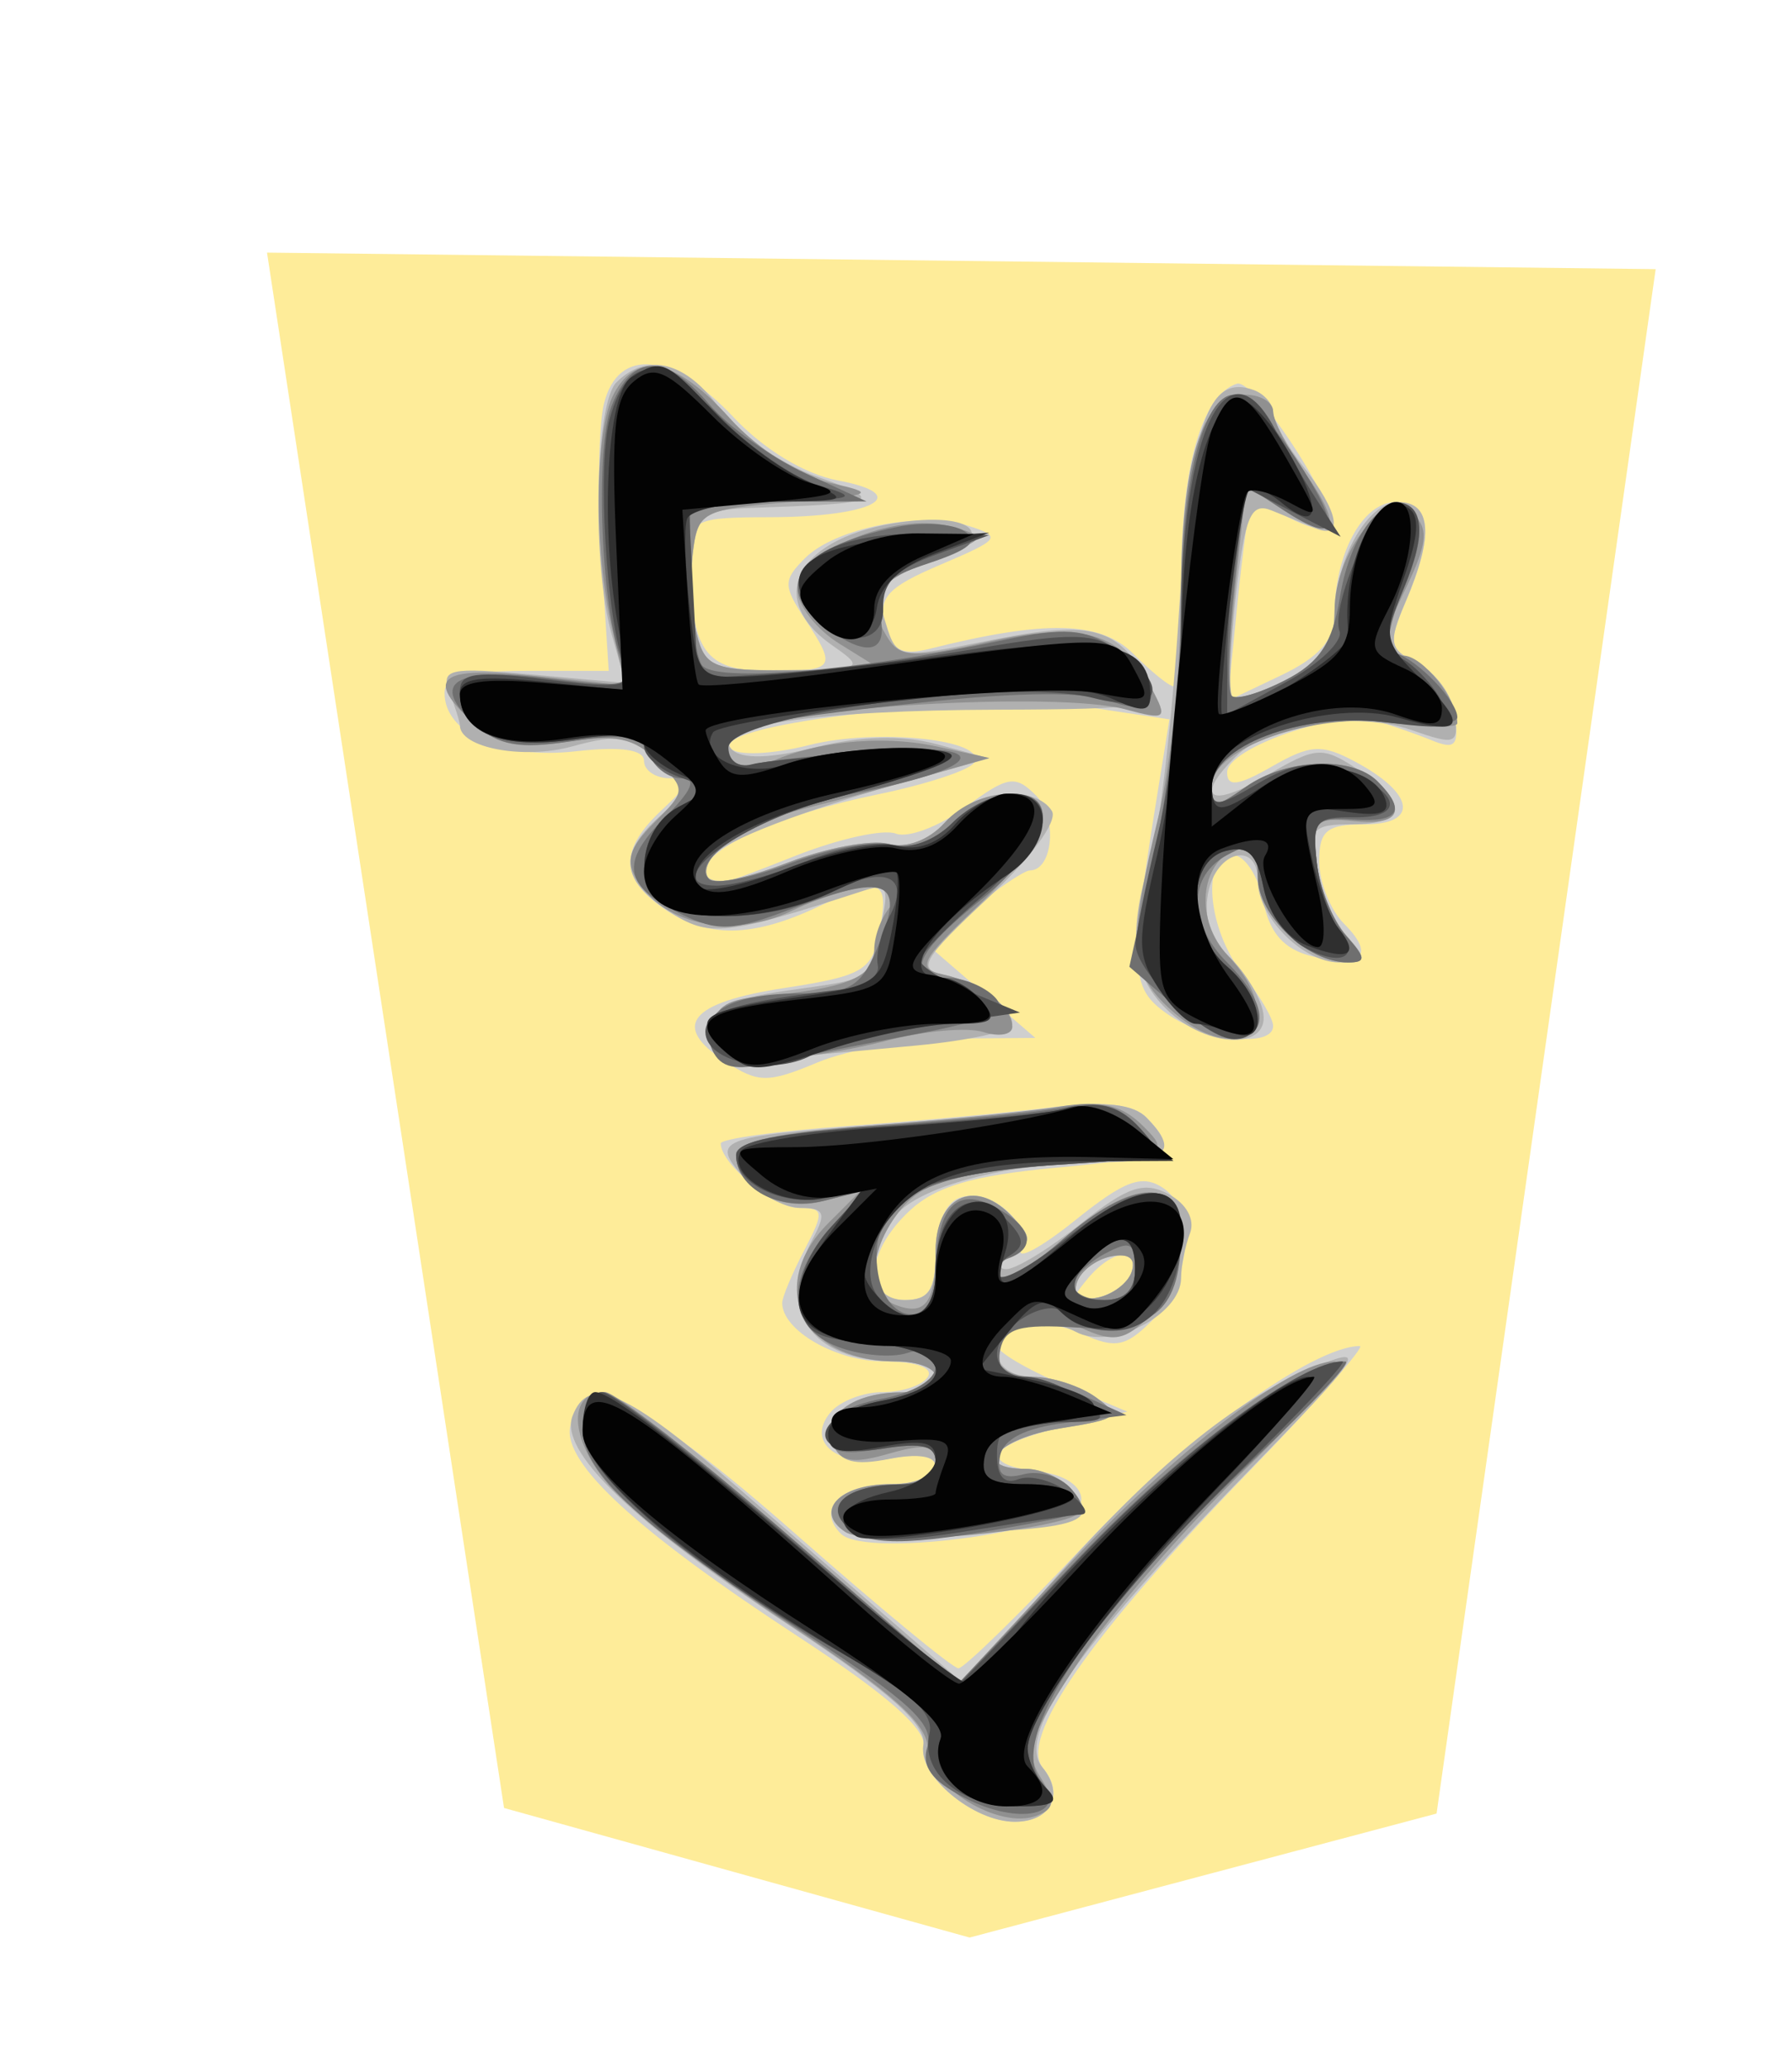 <svg xmlns="http://www.w3.org/2000/svg" width="52" height="60">
<!--
Created by Hari Seldon and modified by orangain, licensed under Creative Commons Attribution-Share Alike 3.0 Unported.
See: https://creativecommons.org/licenses/by-sa/3.0/deed.en

Original file is available at: https://commons.wikimedia.org/wiki/File:Shogi_kinsho(svg).svg
-->
<filter id="drop-shadow">
    <feGaussianBlur in="SourceAlpha" result="blur" stdDeviation="2" />
    <feOffset result="offsetBlur" dx="2" dy="2" />
    <feBlend in="SourceGraphic" in2="offsetBlur" mode="normal" />
</filter>
<g filter="url(#drop-shadow)" transform="translate(5 5)">
<g transform="rotate(180 21.039 25)">
    <path d="M20.942 0.777l13.51 3.76 6.878 45.133 -40.296 -0.48 6.358 -44.815z" fill="#FEEC99"/>
    <path d="M27.795 44.895C26.905 43.951 25.728 43.239 24.759 43.057 22.551 42.643 23.731 42.001 26.716 41.992 28.969 41.985 29.054 41.941 29.048 40.761 29.035 38.106 28.631 37.532 26.776 37.532 24.826 37.532 24.779 37.601 25.733 39.056 26.352 40.002 26.351 40.172 25.718 40.804 24.839 41.684 22.337 42.175 20.966 41.738 19.996 41.428 20.05 41.353 21.785 40.615 23.326 39.959 23.601 39.66 23.395 38.868 23.199 38.121 22.914 37.969 22.091 38.176 18.735 39.018 17.142 38.979 16.194 38.031 15.675 37.511 15.15 37.087 15.028 37.087 14.905 37.087 14.802 38.54 14.798 40.315 14.792 43.474 14.195 45.534 13.189 45.865 12.662 46.039 10.109 42.08 10.498 41.692 10.621 41.568 11.157 41.701 11.688 41.985 12.22 42.27 12.71 42.436 12.778 42.355 12.844 42.275 13.024 40.96 13.176 39.435L13.453 36.664 11.903 37.404C10.811 37.924 10.353 38.439 10.353 39.144 10.353 40.92 9.539 42.43 8.583 42.43 7.537 42.43 7.445 41.52 8.29 39.538 8.805 38.328 8.772 38.161 7.936 37.746 7.428 37.494 6.946 36.814 6.862 36.234 6.738 35.364 6.854 35.239 7.53 35.517 7.98 35.701 8.714 35.957 9.16 36.085 10.277 36.405 13.47 35.295 13.47 34.588 13.47 34.155 13.147 34.197 12.173 34.756 11.053 35.398 10.724 35.417 9.748 34.895 8.028 33.975 7.894 33.08 9.476 33.08 10.579 33.08 10.798 32.9 10.798 31.998 10.798 31.404 10.473 30.593 10.077 30.196 9.157 29.276 9.546 28.886 11.013 29.253 11.829 29.458 12.237 29.923 12.425 30.865 12.571 31.593 12.965 32.189 13.302 32.189 14.222 32.189 14.05 30.053 13.024 28.749 12.534 28.126 12.134 27.443 12.134 27.231 12.134 26.583 14.1 26.803 15.202 27.575 16.301 28.345 16.319 28.867 15.444 34.269L15.143 36.126 17.243 36.441C20.386 36.912 28.597 36.007 27.86 35.271 27.657 35.067 26.645 35.115 25.61 35.377 23.63 35.88 20.398 35.537 20.812 34.868 20.945 34.652 22.203 34.238 23.607 33.949 26.427 33.369 28.608 32.401 28.608 31.733 28.608 31.153 28.537 31.164 25.963 32.179 24.735 32.663 23.439 32.948 23.083 32.811 22.727 32.674 21.818 33.02 21.063 33.578 19.833 34.487 19.619 34.522 19.013 33.915 18.388 33.291 18.517 31.747 19.194 31.742 19.352 31.74 20.082 31.252 20.816 30.657L22.152 29.574 20.594 28.228 19.035 26.882 21.387 26.864C22.681 26.854 24.465 26.543 25.352 26.172 26.802 25.566 27.073 25.569 28.037 26.2 29.621 27.238 29.067 27.913 26.279 28.337 24.076 28.673 23.772 28.847 23.571 29.896 23.265 31.488 23.463 31.582 25.29 30.711 27.243 29.779 28.57 29.763 29.845 30.656 31.095 31.531 31.099 32.354 29.86 33.508 29.04 34.272 29.005 34.416 29.638 34.416 30.051 34.416 30.39 34.642 30.39 34.919 30.39 35.251 31.064 35.346 32.375 35.199 34.491 34.959 36.178 35.71 36.178 36.889 36.178 37.369 35.575 37.532 33.796 37.532L31.414 37.532 31.626 40.839C31.743 42.659 31.709 44.662 31.551 45.292 31.136 46.944 29.571 46.779 27.795 44.896ZM15.807 24.569C14.853 23.587 15.157 23.42 18.463 23.113 20.856 22.891 21.934 22.571 22.693 21.858 23.971 20.658 24.039 19.276 22.82 19.276 22.125 19.276 21.93 19.573 21.93 20.626 21.93 21.42 21.652 22.082 21.256 22.235 20.389 22.567 19.146 21.545 19.452 20.749 19.581 20.414 18.878 20.789 17.889 21.583 16.442 22.746 15.946 22.931 15.338 22.536 14.342 21.889 14.515 19.814 15.661 18.668 16.412 17.917 16.721 17.859 17.675 18.294 18.78 18.797 20.148 18.613 20.148 17.961 20.148 17.779 19.297 17.272 18.256 16.834L16.364 16.037 18.256 15.59C20.419 15.078 20.716 14.503 18.924 14.297 18.194 14.213 17.699 13.886 17.699 13.488 17.699 12.635 23.929 11.748 24.676 12.494 25.402 13.22 24.691 13.934 23.239 13.934 22.519 13.934 21.929 14.159 21.929 14.434 21.929 14.748 22.405 14.84 23.2 14.681 24.72 14.377 25.72 15.126 24.981 16.015 24.712 16.34 24.027 16.605 23.46 16.605 22.892 16.605 22.303 16.805 22.152 17.05 21.989 17.314 22.508 17.495 23.43 17.495 24.822 17.495 26.387 18.398 26.38 19.197 26.378 19.363 26.09 20.05 25.738 20.724 25.155 21.841 25.168 21.948 25.894 21.948 26.615 21.948 28.164 23.225 28.164 23.82 28.164 23.953 26.51 24.181 24.49 24.325 22.47 24.47 19.814 24.713 18.59 24.865 17.046 25.056 16.193 24.965 15.807 24.569ZM17.519 19.893C18.036 19.271 18.003 19.196 17.277 19.336 16.815 19.426 16.354 19.75 16.252 20.056 15.988 20.85 16.813 20.744 17.519 19.893ZM12.865 14.267C17.465 9.523 19.525 6.553 18.811 5.693 18.176 4.929 18.593 4.137 19.631 4.137 20.807 4.137 22.441 5.471 22.274 6.295 22.171 6.803 23.303 7.802 25.924 9.515 30.591 12.568 32.736 14.54 32.534 15.592 32.216 17.24 30.418 16.387 25.988 12.486 23.555 10.343 21.43 8.59 21.266 8.59 21.103 8.59 19.449 10.207 17.59 12.183 14.73 15.223 10.968 17.941 9.62 17.941 9.446 17.941 10.907 16.288 12.865 14.267Z" fill="#cfcfcf"/>
    <path d="M28.188 45.137C27.67 44.409 26.432 43.543 25.375 43.169 23.367 42.458 23.502 42.393 27.273 42.262 28.643 42.214 28.849 42.053 28.977 40.93 29.057 40.226 29.004 39.175 28.857 38.592 28.619 37.641 28.353 37.535 26.262 37.556 24.015 37.578 23.968 37.604 24.935 38.278 26.925 39.667 25.909 41.449 22.895 41.853 20.62 42.159 20.115 41.322 22.165 40.645 23.495 40.205 23.698 39.972 23.45 39.162 23.04 37.825 23.196 37.859 20.195 38.449 17.347 39.009 16.607 38.791 15.715 37.124 15.383 36.502 15.897 36.418 20.081 36.407 25.418 36.394 28.521 35.932 27.842 35.252 27.556 34.966 26.717 34.988 25.414 35.316 24.105 35.646 22.899 35.676 21.897 35.406L20.371 34.996 22.375 34.438C25.751 33.5 28.141 32.586 28.425 32.125 28.956 31.266 28.191 31.215 26.2 31.975 25.09 32.399 23.787 32.642 23.304 32.515 22.774 32.377 22.122 32.621 21.664 33.128 20.821 34.058 19.04 34.253 18.554 33.467 18.374 33.176 19.162 32.105 20.42 30.931 22.299 29.178 22.475 28.874 21.707 28.715 20.692 28.505 19.703 27.795 19.703 27.276 19.703 27.083 20.955 26.806 22.486 26.662 28.396 26.105 28.386 26.104 28.386 27.063 28.386 27.783 27.981 28.006 26.227 28.257 23.733 28.614 23.924 28.481 23.527 30.132 23.263 31.234 23.332 31.378 24.021 31.153 28.068 29.836 28.501 29.79 29.677 30.561 31.054 31.463 31.139 32.221 29.981 33.27 29.139 34.032 29.139 34.055 29.997 34.913 30.737 35.653 31.108 35.718 32.473 35.341 33.887 34.951 35.733 35.297 35.733 35.953 35.733 36.047 35.866 36.472 36.029 36.897 36.297 37.593 36.059 37.645 33.625 37.425L30.924 37.18 31.324 38.578C31.904 40.598 31.819 45.276 31.191 45.904 30.298 46.796 29.164 46.507 28.188 45.137ZM12.69 45.679C12.384 45.566 12.134 45.271 12.134 45.024 12.134 44.777 11.733 44.065 11.243 43.442 10.236 42.162 10.079 41.332 10.909 41.672L12.185 42.19C12.783 42.43 12.955 42.019 13.214 39.737 13.384 38.227 13.43 36.9 13.316 36.785 13.201 36.67 12.487 36.897 11.73 37.288 10.764 37.788 10.352 38.324 10.352 39.081 10.352 40.733 9.414 42.431 8.5 42.431 7.541 42.431 7.47 41.459 8.29 39.538 8.805 38.328 8.772 38.161 7.936 37.746 7.428 37.494 6.95 36.848 6.872 36.31 6.742 35.4 6.827 35.365 8.108 35.812 9.735 36.379 12.273 35.994 13.232 35.034 14.438 33.828 13.962 33.528 12.35 34.478 10.882 35.344 10.718 35.356 9.679 34.675 8.211 33.714 8.277 33.08 9.845 33.08 10.992 33.08 11.098 32.957 10.901 31.855 10.78 31.182 10.376 30.28 10.003 29.852 9.385 29.143 9.405 29.072 10.214 29.072 11.266 29.072 12.579 30.39 12.579 31.445 12.579 32.614 13.787 32.315 14.021 31.087 14.155 30.388 13.946 29.727 13.45 29.277 13.02 28.888 12.566 28.182 12.442 27.707 12.131 26.517 14.05 26.537 15.25 27.737 16.25 28.735 16.36 29.906 15.674 32.192 15.417 33.048 15.054 36.207 14.868 39.212 14.529 44.692 14.028 46.176 12.69 45.679ZM15.807 24.569C14.859 23.594 15.179 23.284 17.143 23.273 19.883 23.258 22.488 22.56 23.142 21.665 24.012 20.475 23.851 19.276 22.82 19.276 22.125 19.276 21.93 19.573 21.93 20.626 21.93 22.251 20.84 22.831 19.78 21.77 19.126 21.116 19.116 20.974 19.703 20.603 20.07 20.371 20.148 20.178 19.876 20.173 19.603 20.17 18.63 20.763 17.712 21.493 16.354 22.572 15.882 22.731 15.168 22.349 14.645 22.069 14.395 21.609 14.548 21.209 14.689 20.841 14.805 20.259 14.805 19.919 14.805 18.846 16.837 17.805 17.86 18.353 18.348 18.614 19.063 18.707 19.448 18.559 20.525 18.146 20.286 17.05 19.12 17.05 18.555 17.05 17.723 16.78 17.272 16.45 16.524 15.903 16.615 15.823 18.3 15.554 20.142 15.26 20.901 14.379 19.312 14.379 18.852 14.379 18.229 14.08 17.926 13.716 17.19 12.829 17.762 12.644 21.706 12.494 24.233 12.397 24.824 12.501 24.824 13.043 24.824 13.471 24.304 13.761 23.377 13.85 22.581 13.927 21.929 14.202 21.929 14.462 21.929 14.752 22.455 14.83 23.282 14.665 24.282 14.465 24.706 14.578 24.906 15.099 25.223 15.925 24.349 16.589 22.931 16.598 22.381 16.602 21.929 16.805 21.929 17.05 21.929 17.295 22.444 17.495 23.072 17.495 25.572 17.495 26.587 19.011 25.476 21.087 25.096 21.797 25.162 21.948 25.852 21.948 26.312 21.948 27.048 22.345 27.487 22.829 28.478 23.925 28.23 24.024 23.711 24.349 21.874 24.479 19.469 24.712 18.367 24.864 17.003 25.052 16.187 24.958 15.807 24.568ZM17.825 19.791C17.953 19.407 17.739 19.247 17.231 19.345 16.795 19.43 16.348 19.769 16.238 20.098 16.11 20.481 16.324 20.642 16.832 20.543 17.269 20.459 17.715 20.12 17.825 19.791ZM13.067 14.089C17.857 9.159 19.593 6.636 18.831 5.719 18.179 4.932 18.581 4.137 19.631 4.137 20.838 4.137 22.431 5.472 22.285 6.362 22.188 6.949 23.247 7.895 26.16 9.824 30.76 12.87 32.856 14.893 32.465 15.91 31.996 17.132 30.934 16.67 27.652 13.822 25.889 12.292 23.702 10.391 22.791 9.599L21.136 8.159 18.623 11.021C15.633 14.426 13.276 16.361 10.948 17.324 9.343 17.987 9.472 17.79 13.067 14.089Z" fill="#b0b0b0"/>
    <path d="M27.893 44.856C27.106 43.983 25.861 43.18 25 42.989 23.61 42.68 23.702 42.635 26.16 42.43 28.71 42.218 28.838 42.15 28.977 40.93 29.057 40.226 29.004 39.175 28.857 38.592 28.616 37.628 28.36 37.534 26.04 37.544L23.488 37.556 24.712 38.316C25.386 38.733 25.937 39.439 25.937 39.885 25.937 40.967 23.092 42.159 21.532 41.731 20.378 41.415 20.382 41.409 22.041 40.748 23.743 40.07 24.009 39.584 23.295 38.455 22.955 37.919 22.507 37.906 20.429 38.371 17.699 38.982 16.533 38.651 15.658 37.017 15.186 36.135 15.235 36.097 16.427 36.418 18.402 36.949 26.545 36.476 27.698 35.764 28.558 35.233 27.824 34.332 26.912 34.797 25.595 35.469 23.537 35.695 21.929 35.345L20.371 35.006 22.152 34.494C23.132 34.212 24.762 33.777 25.774 33.527 27.562 33.087 29.001 31.987 28.476 31.463 28.334 31.321 27.309 31.551 26.2 31.975 25.09 32.399 23.787 32.642 23.304 32.515 22.774 32.377 22.122 32.621 21.664 33.128 20.704 34.188 18.813 34.258 18.813 33.234 18.813 32.829 19.664 31.691 20.705 30.705 22.371 29.127 22.491 28.89 21.707 28.722 20.638 28.493 19.703 27.786 19.703 27.207 19.703 26.975 20.081 26.906 20.543 27.052 21.004 27.199 22.256 27.089 23.325 26.808 24.395 26.527 25.97 26.27 26.827 26.238 28.109 26.188 28.386 26.336 28.386 27.068 28.386 27.734 28.048 27.99 27.05 28.081 24.506 28.314 23.71 28.637 23.71 29.437 23.71 29.873 23.47 30.471 23.176 30.764 22.363 31.578 24.242 31.456 26.088 30.575 27.797 29.76 29.757 30.135 30.574 31.43 30.939 32.009 30.832 32.39 30.099 33.123 29.169 34.053 29.168 34.084 29.999 34.915 30.669 35.585 31.214 35.701 32.632 35.475 34.008 35.255 34.622 35.372 35.299 35.985 36.79 37.334 36.362 37.679 33.556 37.385L30.934 37.111 31.319 38.769C31.849 41.049 31.821 44.538 31.264 45.577 30.591 46.835 29.461 46.594 27.894 44.857ZM12.133 45.059C12.133 44.791 11.711 43.979 11.194 43.253 10.061 41.661 10.325 41.21 11.819 42.188L12.917 42.908 13.232 39.963C13.406 38.343 13.449 36.918 13.327 36.797 13.207 36.675 12.487 36.897 11.73 37.288 10.677 37.833 10.352 38.301 10.352 39.276 10.352 41 8.849 42.864 8.073 42.101 7.622 41.657 7.659 41.239 8.264 39.971 9.179 38.051 9.184 37.978 8.364 37.978 7.798 37.978 6.79 36.719 6.79 36.012 6.79 35.878 7.648 35.886 8.696 36.03 10.943 36.338 13.915 35.29 13.915 34.19 13.915 33.54 13.825 33.538 12.925 34.168 11.747 34.993 9.851 35.072 9.105 34.327 8.237 33.458 8.489 33.037 9.795 33.174 10.915 33.291 11.007 33.188 10.868 31.967 10.784 31.232 10.402 30.28 10.02 29.852 9.44 29.202 9.43 29.072 9.962 29.072 11.128 29.072 12.579 30.437 12.579 31.532 12.579 32.271 12.774 32.532 13.203 32.367 14.273 31.957 14.408 30.294 13.453 29.278 11.567 27.27 13.142 25.868 15.166 27.754 16.299 28.809 16.345 29.656 15.464 33.302 15.109 34.772 14.816 37.618 14.812 39.627 14.804 43.644 14.207 45.547 12.952 45.547 12.502 45.547 12.134 45.327 12.134 45.059ZM15.909 24.326C15.111 23.53 15.189 23.497 18.62 23.187 21.454 22.931 22.306 22.679 22.931 21.913 23.87 20.764 23.942 19.461 23.086 19.133 22.226 18.803 21.929 19.205 21.929 20.7 21.929 22.253 20.816 22.807 19.779 21.77 19.134 21.124 19.122 20.972 19.69 20.62 20.05 20.398 20.222 20.092 20.07 19.941 19.92 19.791 19.098 20.281 18.244 21.031 16.174 22.848 14.805 22.859 14.805 21.058 14.805 20.318 15.2 19.327 15.689 18.838 16.426 18.1 16.754 18.036 17.664 18.451 18.953 19.038 20.148 18.691 20.148 17.732 20.148 17.317 19.747 17.05 19.12 17.05 18.555 17.05 17.723 16.78 17.272 16.45 16.524 15.903 16.615 15.823 18.3 15.554 20.142 15.26 20.901 14.378 19.312 14.378 18.852 14.378 18.241 14.095 17.953 13.748 17.538 13.248 17.596 13.071 18.233 12.894 20.043 12.39 23.974 12.172 24.547 12.544 25.467 13.143 24.724 13.934 23.239 13.934 22.4 13.934 21.929 14.162 21.929 14.57 21.929 15.068 22.225 15.122 23.289 14.817 24.354 14.511 24.705 14.576 24.912 15.116 25.223 15.926 24.339 16.588 22.932 16.598 22.38 16.602 21.929 16.805 21.929 17.05 21.929 17.295 22.444 17.495 23.072 17.495 25.811 17.495 26.875 19.675 25.035 21.515L24.133 22.416 25.263 22.132C26.452 21.834 27.718 22.539 27.718 23.499 27.718 23.874 26.467 24.144 23.822 24.342 21.679 24.502 19.207 24.748 18.328 24.889 17.128 25.082 16.526 24.941 15.909 24.326ZM17.825 19.791C17.953 19.407 17.739 19.247 17.231 19.345 16.795 19.43 16.348 19.769 16.238 20.098 16.11 20.481 16.324 20.642 16.832 20.543 17.269 20.459 17.715 20.12 17.825 19.791ZM12.908 14.401C14.665 12.698 16.852 10.178 17.766 8.801 19.19 6.655 19.352 6.171 18.888 5.429 18.448 4.725 18.469 4.516 18.998 4.313 20.084 3.896 22.152 5.157 22.152 6.237 22.152 6.966 23.161 7.871 26.22 9.888 28.457 11.363 30.803 13.183 31.433 13.932 32.561 15.272 32.606 16.605 31.523 16.605 31.219 16.605 28.786 14.704 26.116 12.38L21.262 8.156 18.145 11.51C15.04 14.851 11.61 17.49 10.367 17.493 10.007 17.494 11.151 16.103 12.908 14.4Z" fill="#909090"/>
    <path d="M28.494 45.265C27.944 44.62 26.694 43.723 25.714 43.271L23.934 42.45 26.494 42.44 29.054 42.43 29.047 40.315C29.043 39.152 28.893 37.977 28.713 37.705 28.367 37.181 24.218 37.522 19.973 38.424 18.193 38.802 17.601 38.76 16.745 38.199 15.253 37.222 15.32 36.076 16.835 36.652 17.581 36.936 19.465 36.924 22.29 36.619 27.412 36.066 28.275 35.846 28.02 35.157 27.915 34.872 27.554 34.719 27.217 34.818 26.88 34.918 25.325 35.093 23.761 35.208 20.198 35.471 20.414 34.742 24.116 34.014 26.741 33.497 29.134 32.124 28.507 31.495 28.329 31.317 27.267 31.52 26.146 31.948 25.026 32.376 23.704 32.62 23.209 32.491 22.662 32.348 21.972 32.591 21.451 33.113 20.98 33.584 20.193 33.97 19.703 33.97 18.224 33.97 18.663 32.458 20.593 30.907 22.522 29.357 22.836 28.627 21.573 28.627 21.133 28.627 20.525 28.381 20.224 28.079 19.79 27.646 20.306 27.411 22.695 26.955 24.355 26.638 26.263 26.261 26.934 26.117 27.835 25.924 28.229 26.055 28.446 26.619 28.83 27.621 27.912 28.167 25.826 28.175 24.366 28.181 24.084 28.362 23.562 29.629 22.806 31.462 23.36 31.676 26.125 30.62 27.808 29.978 28.251 29.958 29.313 30.475 30.993 31.294 31.103 31.962 29.775 33.29 28.987 34.078 28.848 34.416 29.311 34.416 29.675 34.416 30.091 34.725 30.236 35.103 30.444 35.644 30.916 35.727 32.466 35.495 34.006 35.264 34.619 35.369 35.295 35.98 36.637 37.195 35.901 37.656 33.167 37.315 30.897 37.031 30.734 37.07 31.04 37.827 31.636 39.3 31.82 43.961 31.333 45.213 30.734 46.753 29.777 46.771 28.494 45.265ZM11.491 43.725C10.114 41.645 10.226 41.145 11.834 42.198L12.948 42.928 13.263 39.988C13.436 38.37 13.472 36.941 13.343 36.812 13.213 36.682 12.514 36.882 11.79 37.257 10.78 37.78 10.408 38.345 10.194 39.681 9.883 41.626 8.815 42.852 8.077 42.114 7.765 41.802 7.847 41.112 8.339 39.936 8.81 38.808 8.895 38.16 8.584 38.056 7.92 37.835 6.79 36.656 6.79 36.186 6.79 35.97 7.756 35.908 8.937 36.048 11.329 36.331 13.915 35.348 13.915 34.156 13.915 33.548 13.809 33.549 12.925 34.168 11.747 34.993 9.851 35.072 9.105 34.327 8.258 33.479 8.476 33.128 9.795 33.219 10.908 33.295 11.006 33.179 10.868 31.967 10.784 31.232 10.402 30.28 10.02 29.852 9.44 29.202 9.43 29.072 9.962 29.072 11.145 29.072 12.579 30.436 12.579 31.562 12.579 32.528 12.69 32.606 13.469 32.189 14.609 31.579 14.609 30.211 13.469 29.072 11.49 27.093 12.932 26.044 15.086 27.896L16.306 28.946 15.556 32.361C15.143 34.24 14.806 37.344 14.806 39.26 14.806 42.992 14.178 45.547 13.262 45.547 12.952 45.547 12.155 44.727 11.492 43.725ZM21.097 41.591C20.649 41.303 20.927 41.054 22.138 40.654 23.426 40.229 23.741 39.924 23.569 39.266 23.267 38.111 23.822 37.883 24.974 38.689 26.75 39.934 26.004 41.101 23.043 41.709 22.308 41.86 21.433 41.807 21.097 41.591ZM16.005 24.27C15.235 23.42 15.285 23.399 18.577 23.187 22.405 22.942 23.842 22.089 23.62 20.194 23.425 18.527 21.932 18.377 21.923 20.023 21.913 21.948 21.348 22.59 20.205 21.978 19.142 21.41 18.979 20.786 19.815 20.488 20.121 20.378 20.242 20.149 20.084 19.978 19.926 19.807 19.098 20.28 18.244 21.03 16.276 22.758 14.805 22.853 14.805 21.25 14.805 19.012 15.543 18.334 17.821 18.478 19.502 18.584 19.925 18.461 20.054 17.829 20.151 17.358 19.945 17.05 19.534 17.05 19.16 17.05 18.3 16.8 17.622 16.494L16.39 15.937 18.154 15.714C19.331 15.566 19.964 15.244 20.059 14.747 20.161 14.211 19.967 14.064 19.364 14.222 18.904 14.342 18.282 14.144 17.981 13.782 17.524 13.232 17.64 13.083 18.68 12.884 22.486 12.154 23.775 12.097 24.415 12.628 25.228 13.302 24.527 13.916 22.931 13.926 22.361 13.93 21.929 14.208 21.929 14.573 21.929 15.056 22.312 15.151 23.488 14.96 24.72 14.76 25.046 14.855 25.046 15.413 25.046 15.868 24.491 16.223 23.488 16.412 22.554 16.587 21.929 16.964 21.929 17.352 21.929 17.782 22.209 17.912 22.761 17.737 23.219 17.592 24.121 17.673 24.765 17.918 26.239 18.478 26.31 19.935 24.935 21.399L23.933 22.466 25.163 22.157C26.453 21.834 27.718 22.498 27.718 23.5 27.718 23.88 26.432 24.14 23.599 24.332 21.334 24.486 18.875 24.73 18.135 24.874 17.136 25.069 16.586 24.913 16.005 24.27ZM17.922 19.706C17.922 19.47 17.522 19.276 17.032 19.276 16.432 19.276 16.141 19.573 16.141 20.183 16.141 20.951 16.277 21.016 17.031 20.613 17.521 20.35 17.922 19.943 17.922 19.706ZM12.64 14.709C17.447 10.189 19.873 6.529 18.867 5.316 18.048 4.33 19.505 4.012 21.09 4.832 22.049 5.328 22.349 5.744 22.165 6.322 21.965 6.952 22.705 7.642 25.555 9.495 30.484 12.697 32.171 14.238 32.171 15.538 32.171 16.132 31.907 16.605 31.575 16.605 31.248 16.605 28.795 14.702 26.125 12.375L21.271 8.146 17.704 11.872C14.656 15.056 11.314 17.506 10.036 17.492 9.843 17.489 11.015 16.237 12.64 14.709Z" fill="#6f6f6f"/>
    <path d="M28.163 44.88C27.318 44.008 26.021 43.118 25.28 42.903 24.11 42.563 24.271 42.505 26.516 42.471L29.098 42.431 28.965 39.871 28.831 37.31 26.382 37.468C25.035 37.555 22.483 37.876 20.711 38.182 18.004 38.649 17.345 38.637 16.592 38.11 15.025 37.012 15.454 36.258 17.365 36.749 19.745 37.359 27.941 36.242 27.941 35.306 27.941 34.929 27.65 34.716 27.273 34.818 26.905 34.918 25.303 35.068 23.711 35.154 20.484 35.328 20.871 34.94 25.079 33.783 27.77 33.043 30.022 31.299 28.287 31.299 27.789 31.299 26.625 31.615 25.701 32.001 24.777 32.387 23.635 32.602 23.165 32.479 22.667 32.349 21.949 32.615 21.451 33.113 20.389 34.175 18.813 34.247 18.813 33.233 18.813 32.829 19.614 31.811 20.593 30.973 21.573 30.134 22.375 29.307 22.375 29.135 22.375 28.963 21.724 28.551 20.928 28.22L19.48 27.618 22.04 27.248C23.448 27.045 25.02 26.654 25.532 26.379 26.681 25.764 28.609 26.189 28.609 27.057 28.609 27.652 27.706 27.931 24.601 28.295 23.985 28.367 23.541 28.678 23.605 28.99 23.67 29.3 23.519 29.934 23.27 30.4 22.625 31.605 23.414 31.92 25.011 31.094 26.378 30.387 28.447 30.204 29.685 30.678 30.739 31.083 30.557 32.959 29.405 33.576L28.419 34.103 29.404 34.468C29.946 34.668 30.39 35.062 30.39 35.342 30.39 35.696 31.014 35.759 32.421 35.548 34.551 35.228 35.733 35.729 35.733 36.951 35.733 37.476 35.262 37.538 33.213 37.281 31.031 37.009 30.729 37.061 30.961 37.665 31.493 39.051 31.755 43.573 31.378 44.879 30.845 46.732 29.958 46.732 28.163 44.879ZM12.08 44.545C11.788 43.995 11.24 43.067 10.862 42.485L10.175 41.425 11.545 42.133 12.913 42.841 13.186 41.189C13.336 40.279 13.462 38.801 13.464 37.903L13.469 36.271 11.739 37.219C10.787 37.74 10.098 38.401 10.208 38.689 10.474 39.383 9.181 42.43 8.62 42.43 7.757 42.43 7.662 41.556 8.348 39.915 8.968 38.43 8.97 38.21 8.368 37.873 7.996 37.665 7.487 37.111 7.236 36.643 6.81 35.846 6.917 35.808 8.932 36.047 11.329 36.331 13.915 35.35 13.915 34.157 13.915 33.567 13.735 33.581 12.59 34.257 11.579 34.855 10.98 34.94 10.066 34.617 8.44 34.042 8.278 33.262 9.79 33.284 10.898 33.301 11.005 33.169 10.866 31.967 10.781 31.232 10.502 30.376 10.246 30.063 9.569 29.238 10.126 28.92 11.221 29.506 11.741 29.784 12.279 30.578 12.417 31.269 12.61 32.235 12.865 32.476 13.514 32.307 14.656 32.007 14.628 29.946 13.469 28.953 12.412 28.048 12.297 26.846 13.267 26.846 14.11 26.846 16.147 28.816 16.125 29.609 16.116 29.926 15.819 31.388 15.465 32.857 15.109 34.327 14.815 37.032 14.81 38.868 14.794 44.466 13.482 47.194 12.08 44.545ZM21.93 40.902C23.087 40.478 23.478 40.081 23.45 39.356 23.404 38.153 24.917 38.218 25.669 39.451 26.385 40.627 24.92 41.548 22.401 41.506L20.371 41.472 21.929 40.902ZM16.002 24.267C15.236 23.42 15.288 23.399 18.559 23.189 20.424 23.069 22.221 22.706 22.631 22.365 23.66 21.512 24.138 20.049 23.605 19.388 22.797 18.386 21.929 18.761 21.929 20.112 21.929 21.879 20.929 22.665 19.94 21.676 19.349 21.085 19.313 20.854 19.769 20.572 20.086 20.376 20.232 20.102 20.093 19.962 19.953 19.824 19.08 20.314 18.152 21.052 16.022 22.745 14.805 22.817 14.805 21.251 14.805 19.524 15.597 18.386 16.798 18.386 17.388 18.386 17.994 18.586 18.145 18.832 18.53 19.454 20.148 18.541 20.148 17.702 20.148 17.344 19.786 17.05 19.343 17.05 18.9 17.05 18.149 16.756 17.673 16.396 16.863 15.784 16.913 15.742 18.479 15.728 19.875 15.717 20.149 15.561 20.149 14.776 20.149 14.154 19.938 13.919 19.524 14.078 19.18 14.209 18.529 14.037 18.077 13.694 17.624 13.351 17.455 13.064 17.699 13.054 17.944 13.044 19.417 12.829 20.973 12.577 23.095 12.233 23.962 12.252 24.445 12.652 25.23 13.304 24.505 13.916 22.931 13.926 22.361 13.93 21.929 14.208 21.929 14.573 21.929 15.056 22.312 15.151 23.488 14.96 25.679 14.605 25.679 15.942 23.488 16.353 21.238 16.775 21.454 17.855 23.822 18.026 25.421 18.142 25.737 18.326 25.862 19.209 25.952 19.842 25.602 20.701 24.972 21.389L23.933 22.525 25.007 22.26C26.251 21.952 27.718 22.602 27.718 23.463 27.718 23.897 26.561 24.126 23.377 24.32 20.989 24.466 18.529 24.708 17.91 24.858 17.113 25.051 16.556 24.878 16.002 24.267ZM17.388 20.523C18.173 19.738 18.041 19.276 17.032 19.276 16.438 19.276 16.141 19.573 16.141 20.167 16.141 21.177 16.603 21.308 17.388 20.523ZM13.144 14.267C16.494 10.982 19.258 7.363 19.258 6.261 19.258 5.926 19.018 5.411 18.724 5.117 18.308 4.701 18.499 4.583 19.582 4.583 21.202 4.583 22.376 5.562 22.108 6.69 21.971 7.269 22.611 7.87 24.533 8.962 28.927 11.46 32.171 14.236 32.171 15.498 32.171 16.107 31.918 16.605 31.611 16.605 31.301 16.605 28.851 14.69 26.165 12.349L21.28 8.093 17.692 11.846C14.708 14.968 11.32 17.496 10.12 17.496 9.973 17.496 11.333 16.043 13.144 14.267Z" fill="#4f4f4f"/>
    <path d="M28.358 45.048C27.638 44.283 26.449 43.389 25.714 43.062 24.382 42.467 24.384 42.465 26.679 42.448 27.946 42.438 29.053 42.21 29.143 41.939 29.233 41.669 29.199 40.517 29.068 39.379 28.832 37.341 28.805 37.311 27.271 37.376 26.415 37.412 23.769 37.694 21.391 38.002 16.898 38.584 15.696 38.335 15.696 36.82 15.696 36.337 15.919 36.318 16.81 36.724 17.653 37.107 19.177 37.092 23.051 36.66 25.871 36.346 28.272 35.935 28.388 35.748 28.858 34.988 27.392 34.392 26.185 34.851 25.527 35.101 24.05 35.293 22.902 35.276 20.504 35.241 21.002 34.905 25.13 33.768 27.693 33.063 29.265 32.001 28.817 31.276 28.683 31.059 27.541 31.287 26.279 31.785 25.018 32.282 23.563 32.582 23.045 32.452 22.441 32.301 21.835 32.53 21.353 33.093 20.94 33.576 20.2 33.97 19.707 33.97 18.453 33.97 18.552 32.462 19.863 31.603 22.1 30.137 23.063 28.627 21.761 28.627 21.424 28.627 20.899 28.327 20.594 27.959 20.122 27.391 20.239 27.291 21.379 27.291 22.115 27.291 23.752 26.957 25.016 26.549 27.148 25.86 27.368 25.859 28.046 26.539 29.004 27.496 28.785 27.654 25.926 28.066 23.632 28.396 23.509 28.482 23.206 29.964 23.031 30.817 22.976 31.603 23.082 31.709 23.189 31.816 23.982 31.567 24.844 31.156 26.447 30.391 28.428 30.196 29.685 30.678 30.742 31.084 30.556 32.959 29.397 33.58L28.404 34.111 29.397 34.554C29.943 34.798 30.39 35.189 30.39 35.424 30.39 35.68 31.208 35.73 32.421 35.548 34.512 35.234 35.733 35.728 35.733 36.887 35.733 37.326 35.129 37.406 33.268 37.214L30.804 36.959 31.154 38.916C31.668 41.796 31.458 45.606 30.761 46.048 29.884 46.604 29.782 46.562 28.358 45.048ZM11.725 43.952C10.695 42.206 10.782 41.494 11.911 42.43 12.291 42.745 12.705 42.898 12.834 42.77 13.101 42.502 13.826 36.197 13.589 36.197 12.882 36.197 9.891 38.129 9.944 38.551 10.2 40.567 9.144 42.837 8.218 42.264 7.869 42.049 7.908 41.452 8.353 40.193 8.953 38.493 8.933 38.379 7.836 37.283 6.456 35.903 6.616 35.636 8.496 36.175 10.446 36.735 13.915 35.582 13.915 34.374 13.915 33.341 13.742 33.326 12.344 34.242 11.146 35.027 9.261 34.805 8.889 33.835 8.724 33.405 9.022 33.3 10.001 33.444 11.311 33.636 11.332 33.609 11.017 32.136 10.84 31.308 10.489 30.376 10.237 30.063 9.611 29.286 9.937 29.103 11.141 29.559 11.757 29.792 12.252 30.445 12.411 31.234 12.61 32.233 12.861 32.477 13.514 32.307 14.656 32.007 14.628 29.946 13.469 28.953 12.387 28.026 12.252 26.625 13.283 27.021 13.671 27.17 14.167 27.291 14.386 27.291 14.606 27.291 15.094 27.764 15.472 28.341 16.089 29.283 16.092 29.684 15.489 32.237 15.12 33.803 14.804 36.687 14.787 38.646 14.754 42.289 14.085 45.13 13.19 45.421 12.915 45.511 12.255 44.85 11.725 43.951ZM21.929 40.947C22.963 40.552 23.537 40.018 23.634 39.361 23.803 38.213 24.919 38.241 25.657 39.413 26.387 40.573 25.464 41.195 22.735 41.381L20.371 41.542 21.929 40.947ZM16.115 24.219L15.028 23.314 17.782 23.299C21.131 23.281 22.54 22.789 23.517 21.298 24.117 20.382 24.154 20.034 23.709 19.497 22.799 18.401 21.929 18.702 21.929 20.112 21.929 21.582 21.064 22.514 20.197 21.978 19.831 21.752 19.722 21.256 19.908 20.668 20.316 19.384 19.876 19.478 18.077 21.058 16.218 22.689 14.805 22.828 14.805 21.379 14.805 19.128 16.969 17.624 18.31 18.943 18.764 19.389 19.055 19.28 19.78 18.391L20.686 17.283 19.376 17.015C16.988 16.526 16.643 15.958 18.586 15.715 19.812 15.561 20.408 15.25 20.511 14.712 20.626 14.107 20.353 13.933 19.291 13.933 18.538 13.933 17.922 13.763 17.922 13.553 17.922 13.113 23.677 12.079 24.23 12.42 24.975 12.881 24.57 13.424 23.265 13.71 22.522 13.874 21.929 14.294 21.929 14.657 21.929 15.161 22.283 15.243 23.488 15.017 24.706 14.788 25.046 14.87 25.046 15.393 25.046 15.803 24.446 16.173 23.488 16.353 21.241 16.774 21.454 17.855 23.818 18.026 26.119 18.193 26.501 19.186 25.029 21.176L24.035 22.52 25.137 22.244C26.351 21.939 28.026 22.871 27.575 23.6 27.421 23.849 25.437 24.167 23.165 24.307 20.894 24.447 18.623 24.688 18.119 24.843 17.527 25.024 16.819 24.803 16.115 24.219ZM17.65 20.222C18.344 19.454 18.347 19.364 17.678 19.107 16.71 18.736 16.141 19.137 16.141 20.193 16.141 21.284 16.679 21.294 17.65 20.222ZM13.535 14.045C16.637 10.811 19.258 7.247 19.258 6.261 19.258 5.926 19.018 5.411 18.724 5.117 18.308 4.701 18.494 4.583 19.56 4.583 21.069 4.583 22.166 5.551 21.784 6.546 21.617 6.981 22.491 7.752 24.517 8.956 29.239 11.765 32.171 14.282 32.171 15.53 32.171 16.121 32.006 16.605 31.805 16.605 31.329 16.605 29.118 14.879 24.816 11.15 22.909 9.497 21.19 8.145 20.996 8.145 20.803 8.145 20.342 8.575 19.973 9.103 18.023 11.886 12.26 17.05 11.103 17.05 10.855 17.05 11.949 15.698 13.535 14.045Z" fill="#2f2f2f"/>
    <path d="M28.399 44.922C27.525 44.049 26.263 43.181 25.594 42.993 24.56 42.703 24.744 42.62 26.827 42.43L29.277 42.208 29.124 39.758C29.041 38.412 28.896 37.232 28.804 37.138 28.711 37.043 26.876 37.21 24.726 37.508 16.683 38.628 16.726 38.627 16.156 37.559 15.656 36.627 15.699 36.602 17.257 36.895 18.948 37.212 28.614 36.282 28.602 35.803 28.598 35.653 28.419 35.251 28.204 34.912 27.891 34.417 27.527 34.395 26.364 34.801 24.68 35.387 21.1 35.488 21.729 34.931 21.962 34.725 23.299 34.311 24.699 34.011 27.595 33.393 29.561 32.097 28.793 31.315 28.441 30.955 27.738 31.068 26.197 31.728 25.035 32.226 23.641 32.522 23.099 32.386 22.44 32.221 21.838 32.443 21.284 33.055 20.829 33.558 20.198 33.97 19.883 33.97 18.511 33.97 18.873 32.868 20.881 30.933 22.818 29.066 22.942 28.835 22.073 28.712 21.54 28.636 20.864 28.285 20.571 27.932 20.123 27.392 20.327 27.292 21.866 27.292 22.871 27.292 24.5 26.968 25.488 26.573 26.925 25.998 27.415 25.964 27.946 26.405 29.092 27.356 28.687 27.683 25.986 27.989 23.396 28.282 23.362 28.304 23.106 29.88 22.964 30.757 22.937 31.564 23.046 31.674 23.156 31.783 24.108 31.544 25.163 31.14 28.134 30.006 30.39 30.257 30.39 31.723 30.39 32.148 29.995 32.853 29.512 33.291 28.642 34.078 28.644 34.093 29.761 34.971 30.649 35.67 31.268 35.796 32.691 35.568 34.526 35.275 35.733 35.781 35.733 36.844 35.733 37.223 35.03 37.324 33.373 37.187L31.013 36.992 31.195 41.174C31.344 44.579 31.249 45.464 30.683 45.934 30.093 46.424 29.748 46.271 28.399 44.922ZM11.767 43.73C10.737 41.925 10.737 41.921 11.694 42.434 12.223 42.716 12.756 42.847 12.878 42.724 13.15 42.453 13.915 36.494 13.705 36.284 13.623 36.202 12.735 36.554 11.731 37.065 10.199 37.847 9.907 38.213 9.907 39.352 9.907 40.858 9.217 42.43 8.556 42.43 7.919 42.43 8.036 40.781 8.773 39.354 9.387 38.167 9.363 38.076 8.328 37.604 7.728 37.33 7.236 36.812 7.236 36.452 7.236 35.916 7.481 35.883 8.595 36.272 10.637 36.983 13.915 35.66 13.915 34.124L13.915 33.015 12.741 33.938C11.355 35.028 10.228 35.116 9.462 34.193 8.993 33.628 9.088 33.525 10.075 33.525 11.376 33.525 11.377 33.523 10.834 31.187 10.614 30.238 10.614 29.517 10.834 29.517 11.449 29.517 12.686 31.656 12.368 32.17 12.047 32.69 12.593 32.772 13.656 32.364 14.656 31.98 14.527 30.153 13.39 28.614 12.213 27.024 12.523 26.556 14.215 27.371 15.361 27.924 15.468 28.176 15.415 30.195 15.307 34.228 14.33 43.526 13.905 44.545 13.322 45.946 12.953 45.805 11.767 43.73ZM22.263 40.876C23.22 40.46 23.711 39.938 23.711 39.336 23.711 38.244 24.702 38.14 25.534 39.142 26.046 39.758 25.983 39.981 25.094 40.7 24.488 41.19 23.384 41.533 22.437 41.522L20.817 41.505 22.263 40.876ZM16.093 24.225L15.03 23.364 17.255 23.42C20.904 23.512 22.533 23 23.432 21.477 24.363 19.901 24.122 18.831 22.834 18.831 22.194 18.831 21.927 19.125 21.923 19.833 21.913 21.235 21.253 22.125 20.451 21.818 20.021 21.653 19.861 21.22 20.012 20.64 20.338 19.393 19.95 19.481 17.919 21.114 15.297 23.221 13.569 21.791 15.643 19.23 16.388 18.31 16.613 18.256 17.668 18.736 19.145 19.409 19.055 19.416 19.894 18.576 20.767 17.704 20.793 17.05 19.954 17.05 19.604 17.05 18.752 16.813 18.062 16.523L16.809 15.995 18.586 15.743C19.797 15.572 20.41 15.243 20.511 14.713 20.626 14.107 20.353 13.933 19.291 13.933 18.538 13.933 17.922 13.771 17.922 13.573 17.922 13.139 23.254 12.193 24.045 12.486 25.085 12.872 24.606 13.488 23.265 13.488 22.531 13.488 21.929 13.572 21.929 13.674 21.929 13.777 21.803 14.189 21.649 14.591 21.415 15.202 21.644 15.299 23.049 15.184 24.1 15.098 24.803 15.254 24.925 15.603 25.042 15.936 24.737 16.16 24.164 16.16 22.999 16.16 21.484 16.923 21.484 17.511 21.484 17.747 22.246 17.941 23.176 17.941 26.043 17.941 26.734 19.411 24.785 21.36L23.632 22.512 24.806 22.288C25.561 22.144 26.331 22.356 26.961 22.881 27.941 23.699 27.94 23.7 25.907 23.714 24.05 23.728 19.628 24.368 17.873 24.877 17.478 24.992 16.677 24.698 16.093 24.225ZM17.65 20.222C18.362 19.435 18.36 19.369 17.62 19.085 16.789 18.765 15.526 19.978 15.959 20.678 16.323 21.268 16.826 21.132 17.649 20.222ZM13.78 13.819C17.466 10.019 19.919 6.401 19.259 5.741 18.524 5.007 18.749 4.583 19.871 4.583 21.109 4.583 22.135 5.632 21.786 6.541 21.62 6.972 22.781 7.964 25.409 9.638 29.805 12.437 32.171 14.468 32.171 15.44 32.171 17.254 30.982 16.523 24.473 10.705 22.897 9.297 21.445 8.145 21.247 8.145 21.047 8.145 19.483 9.667 17.769 11.527 15.035 14.494 11.881 17.05 10.954 17.05 10.785 17.05 12.057 15.596 13.781 13.819Z" fill="#030303"/>
</g>
</g>
</svg>
